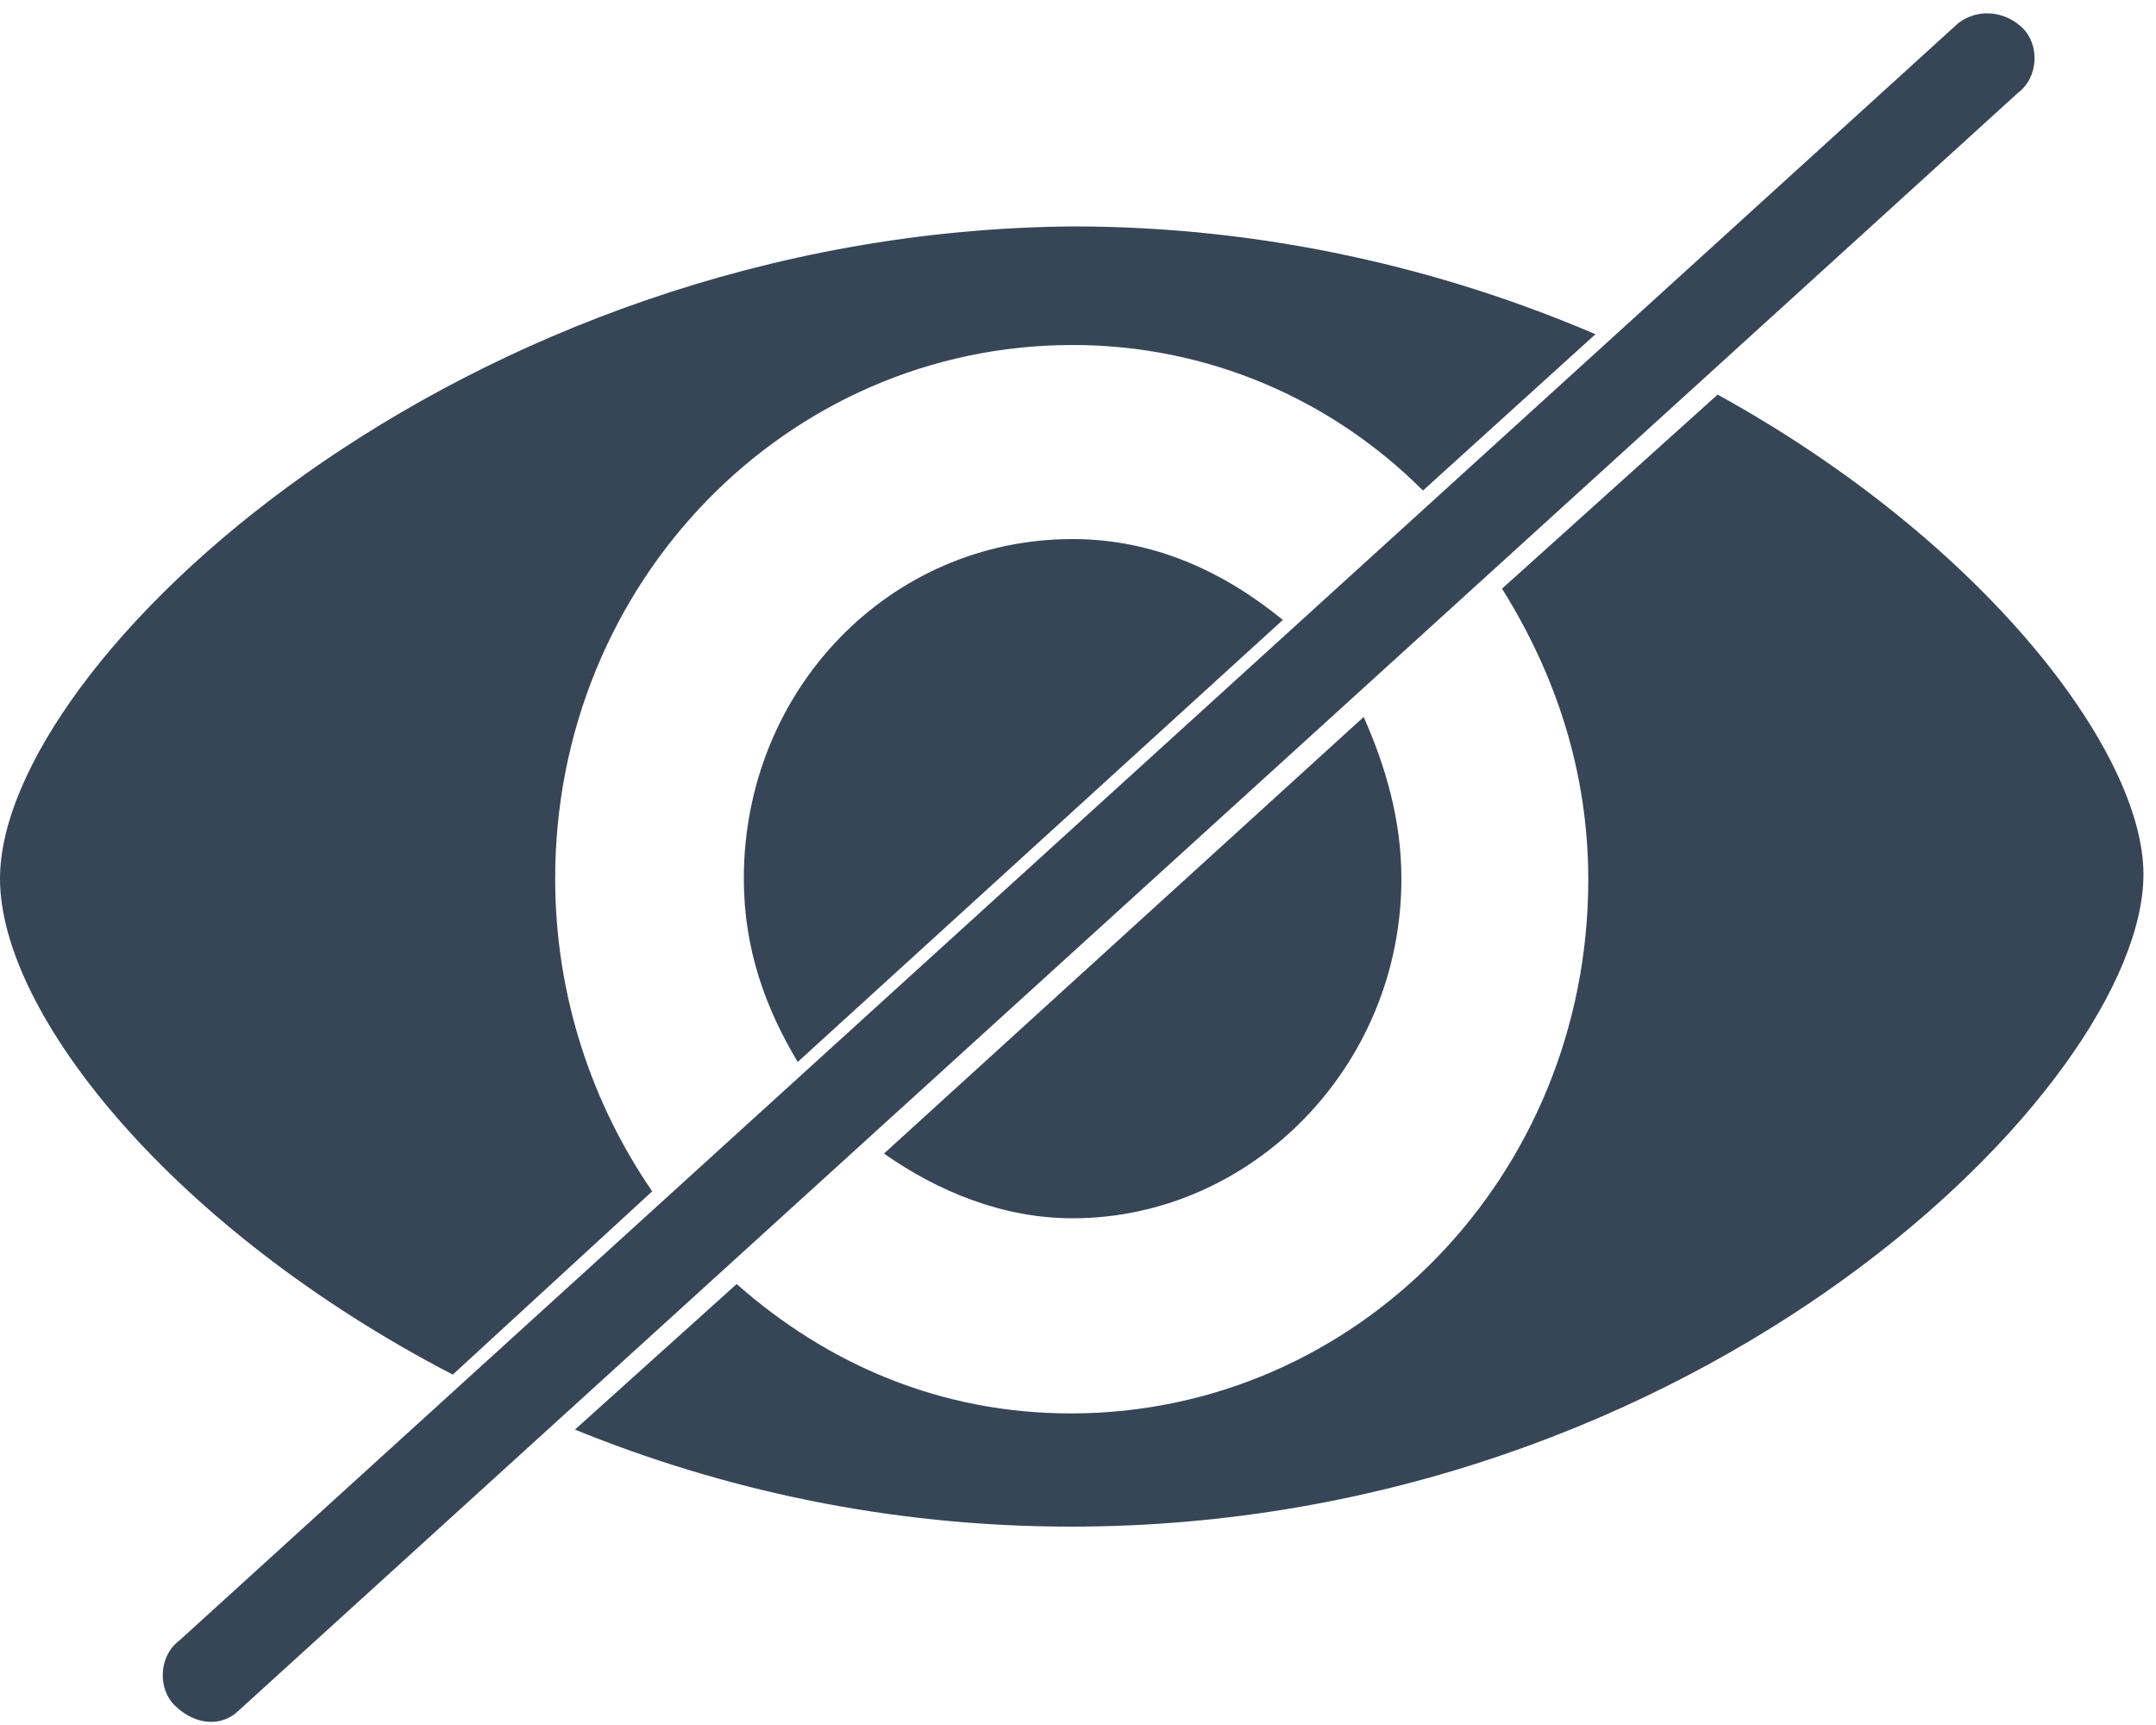 <?xml version="1.0" standalone="no"?><!DOCTYPE svg PUBLIC "-//W3C//DTD SVG 1.1//EN" "http://www.w3.org/Graphics/SVG/1.1/DTD/svg11.dtd"><svg t="1744811693796" class="icon" viewBox="0 0 1280 1024" version="1.1" xmlns="http://www.w3.org/2000/svg" p-id="8909" xmlns:xlink="http://www.w3.org/1999/xlink" width="60" height="48"><path d="M1201.056 16.896c9.6 9.6 9.6 28.8-3.2 38.4l-1056 960c-9.6 9.6-25.6 9.6-38.4-3.2-9.6-9.6-9.6-28.8 3.2-38.4l1056-960c12.8-9.6 28.8-6.4 38.4 3.2" fill="#364657" p-id="8910"></path><path d="M387.2 707.2c-35.2-51.2-57.6-115.2-57.6-185.6 0-176 137.6-316.8 307.2-316.8 80 0 153.6 32 208 86.4l102.4-92.8c-89.6-38.4-195.2-64-310.4-64C272 137.6 0 393.6 0 521.6c0 80 102.4 208 268.8 294.4l118.4-108.8z" fill="#364657" p-id="8911"></path><path d="M1019.744 234.24l-128 115.2c32 51.2 51.2 108.8 51.2 172.8 0 176-137.6 316.8-307.2 316.8-76.8 0-144-28.8-198.4-76.8l-96 86.4c86.4 35.2 185.6 57.6 294.4 57.6 374.4 0 636.8-262.4 636.8-387.2 0-73.6-96-198.4-252.8-284.8" fill="#364657" p-id="8912"></path><path d="M441.6 521.6c0 41.6 12.8 76.8 32 108.8l288-262.4c-35.2-28.8-76.8-48-124.8-48-108.8 0-195.2 89.6-195.2 201.6M832 521.6c0-35.2-9.6-67.2-22.4-96l-284.8 259.2c32 22.4 70.4 38.4 112 38.4 105.6 0 195.2-89.6 195.2-201.6" fill="#364657" p-id="8913"></path></svg>